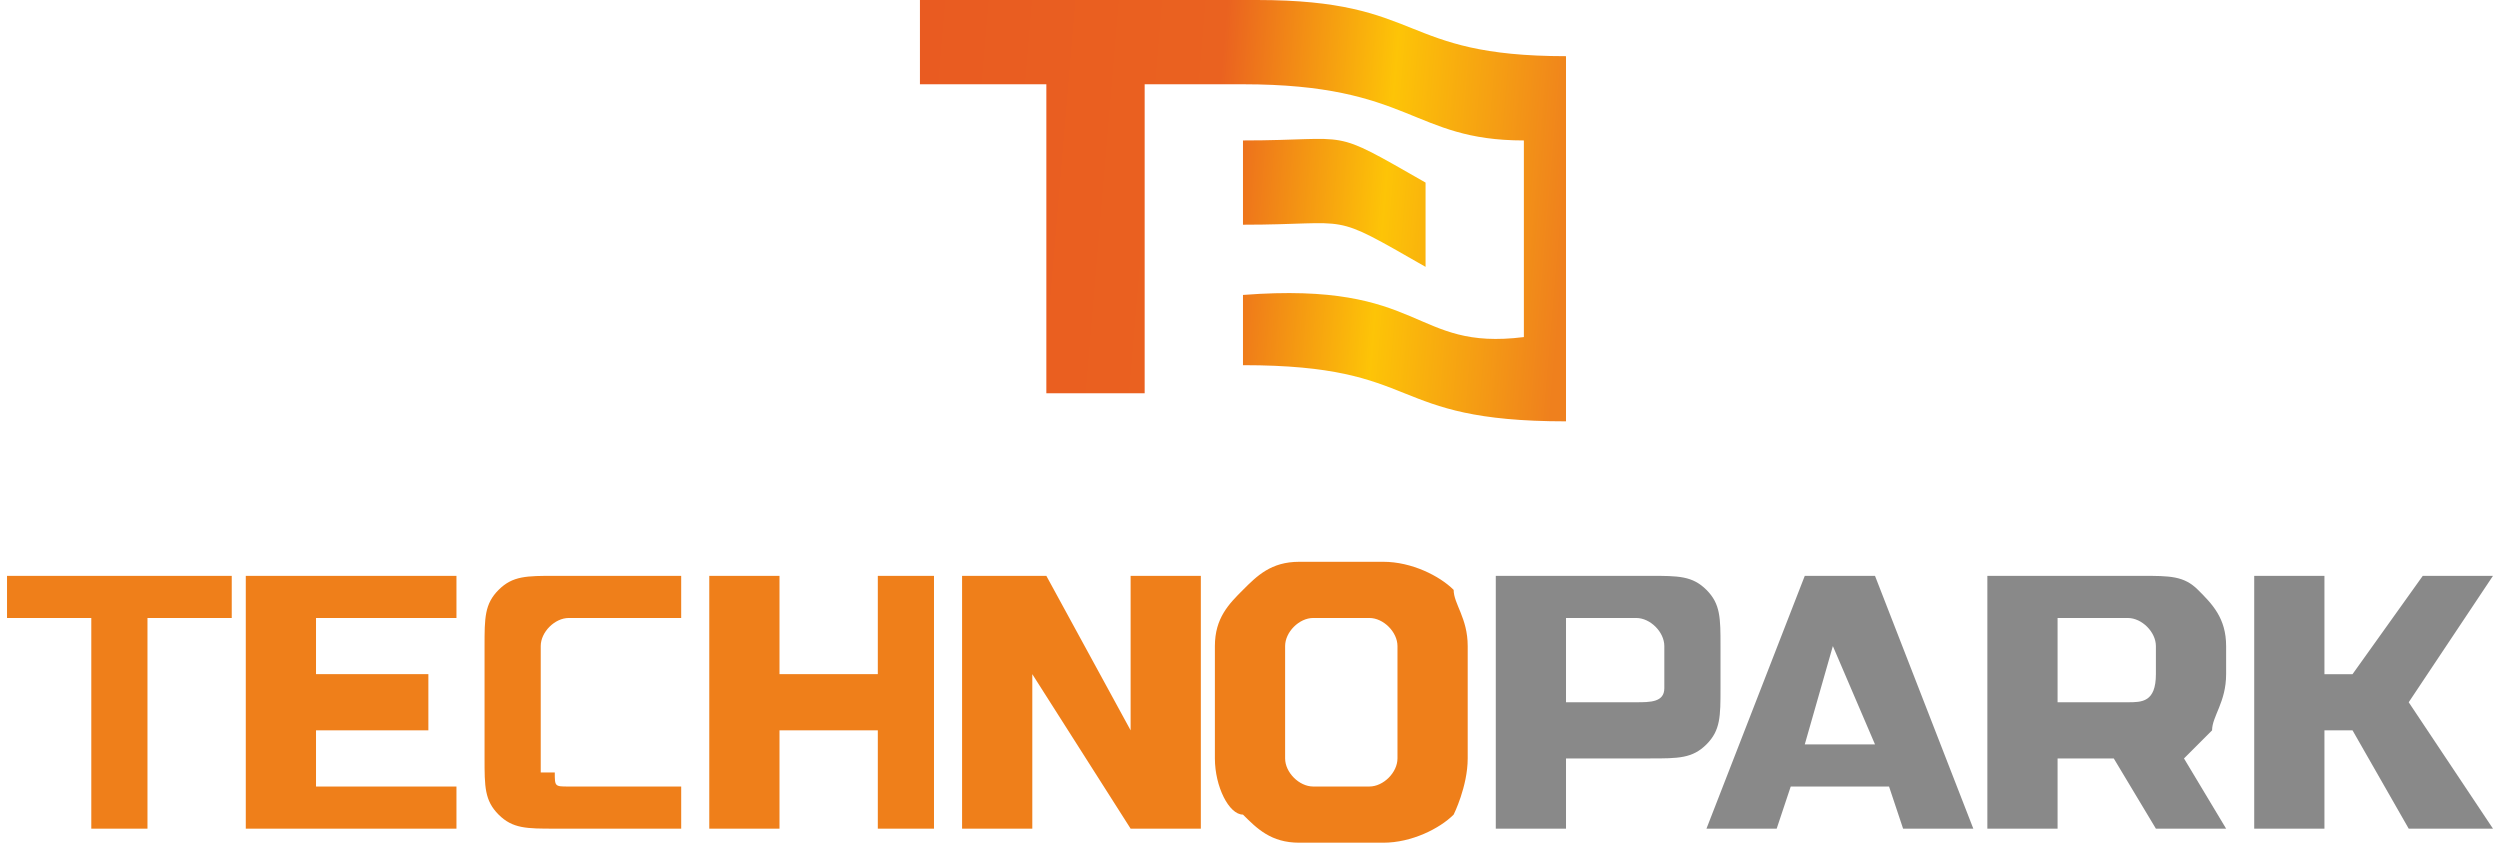 <?xml version="1.0" encoding="UTF-8"?>
<!DOCTYPE svg PUBLIC "-//W3C//DTD SVG 1.1//EN" "http://www.w3.org/Graphics/SVG/1.1/DTD/svg11.dtd">
<!-- Creator: CorelDRAW X8 -->
<svg xmlns="http://www.w3.org/2000/svg" xml:space="preserve" width="178px" height="60px" version="1.1" style="shape-rendering:geometricPrecision; text-rendering:geometricPrecision; image-rendering:optimizeQuality; fill-rule:evenodd; clip-rule:evenodd"
viewBox="0 0 177 60"
 xmlns:xlink="http://www.w3.org/1999/xlink">
 <defs>
  <style type="text/css">
   <![CDATA[
    .fil2 {fill:#898989;fill-rule:nonzero}
    .fil1 {fill:#EF7F1A;fill-rule:nonzero}
    .fil0 {fill:url(#id0)}
   ]]>
  </style>
  <linearGradient id="id0" gradientUnits="userSpaceOnUse" x1="64.519" y1="8.739" x2="111.303" y2="12.693">
   <stop offset="0" style="stop-opacity:1; stop-color:#E95B21"/>
   <stop offset="0.459" style="stop-opacity:1; stop-color:#EA6220"/>
   <stop offset="0.722" style="stop-opacity:1; stop-color:#FDC407"/>
   <stop offset="1" style="stop-opacity:1; stop-color:#EF801D"/>
  </linearGradient>
 </defs>
 <g id="Слой_x0020_1">
  <g id="_672642784">
   <path class="fil0" d="M111 30l0 0c-13,0 -10,-4 -23,-4l0 0 0 -5c13,-1 12,4 20,3l0 -14c-8,0 -8,-4 -20,-4l0 0 0 0 -7 0 0 22 -7 0 0 -22 -9 0 0 -6 24 0 0 0c12,0 10,4 22,4l0 0 0 0 0 0 0 0 0 0c0,9 0,17 0,26zm-23 -14l0 0 0 -6c8,0 6,-1 13,3 0,2 0,4 0,6 0,0 3,1 3,1 0,0 -3,-1 -3,-1 0,0 0,0 0,0 -7,-4 -5,-3 -13,-3z"/>
   <g>
    <path class="fil1" d="M10 59l-4 0 0 -15 -6 0 0 -3 16 0 0 3 -6 0 0 15zm22 0l-15 0 0 -18 15 0 0 3 -10 0 0 4 8 0 0 4 -8 0 0 4 10 0 0 3zm7 0c-2,0 -3,0 -4,-1 -1,-1 -1,-2 -1,-4l0 -8c0,-2 0,-3 1,-4 1,-1 2,-1 4,-1l9 0 0 3 -8 0c-1,0 -2,1 -2,2l0 9c0,0 0,0 1,0 0,1 0,1 1,1 0,0 0,0 1,0 0,0 1,0 1,0 1,0 1,0 2,0 0,0 1,0 1,0 1,0 2,0 3,0l0 3c-1,0 -2,0 -3,0 -1,0 -2,0 -3,0 -1,0 -2,0 -3,0zm27 0l-4 0 0 -7 -7 0 0 7 -5 0 0 -18 5 0 0 7 7 0 0 -7 4 0 0 18zm19 0l-5 0 -7 -11 0 11 -5 0 0 -18 6 0 6 11 0 -11 5 0 0 18zm14 -13c0,-1 -1,-2 -2,-2l-4 0c-1,0 -2,1 -2,2l0 8c0,1 1,2 2,2l4 0c1,0 2,-1 2,-2l0 -8zm5 8c0,2 -1,4 -1,4 -1,1 -3,2 -5,2l-6 0c-2,0 -3,-1 -4,-2 -1,0 -2,-2 -2,-4l0 -8c0,-2 1,-3 2,-4 1,-1 2,-2 4,-2l6 0c2,0 4,1 5,2 0,1 1,2 1,4l0 8z"/>
    <path class="fil2" d="M106 41l11 0c2,0 3,0 4,1 1,1 1,2 1,4l0 3c0,2 0,3 -1,4 -1,1 -2,1 -4,1l-6 0 0 5 -5 0 0 -18zm12 5c0,-1 -1,-2 -2,-2l-5 0 0 6 5 0c1,0 2,0 2,-1l0 -3zm8 13l-5 0 7 -18 5 0 7 18 -5 0 -1 -3 -7 0 -1 3zm2 -6l5 0 -3 -7 -2 7zm13 -12l11 0c2,0 3,0 4,1 1,1 2,2 2,4l0 2c0,2 -1,3 -1,4 -1,1 -1,1 -2,2l3 5 -5 0 -3 -5 -4 0 0 5 -5 0 0 -18zm12 5c0,-1 -1,-2 -2,-2l-5 0 0 6 5 0c1,0 2,0 2,-2l0 -2zm12 13l-5 0 0 -18 5 0 0 7 2 0 5 -7 5 0 -6 9 6 9 -6 0 -4 -7 -2 0 0 7z"/>
   </g>
  </g>
 </g>
</svg>

